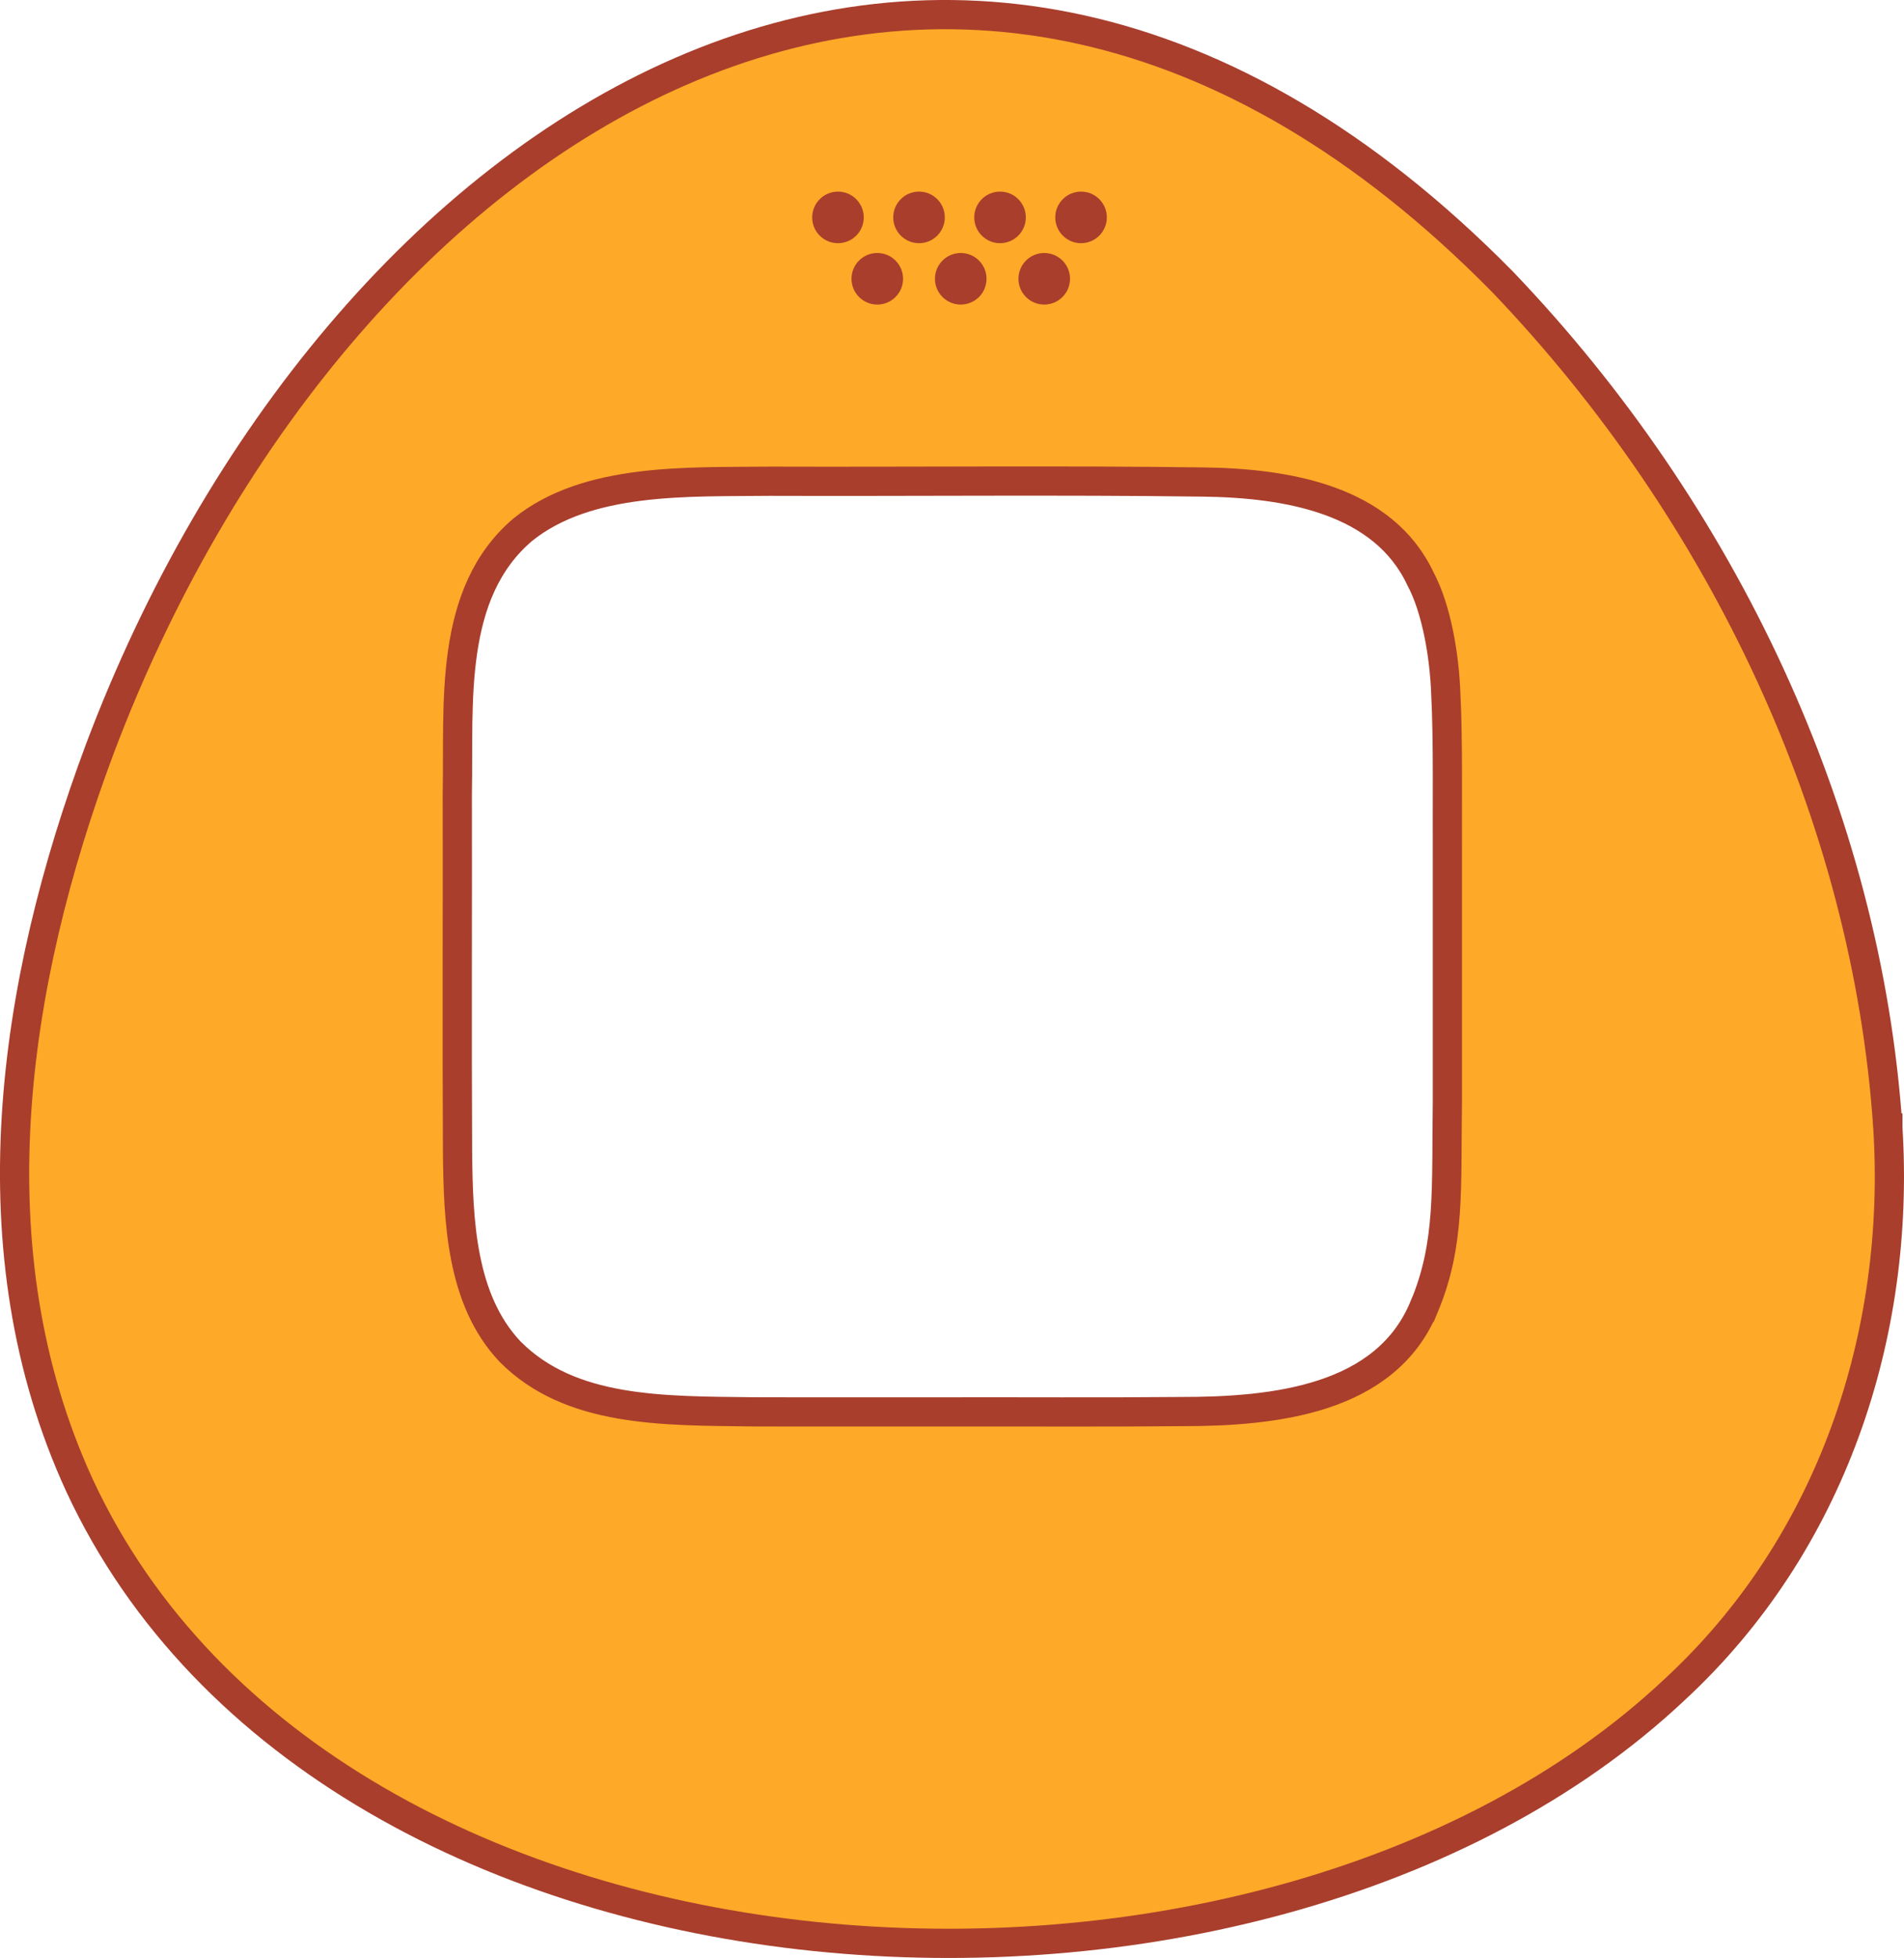 <?xml version="1.0" encoding="UTF-8"?>
<svg id="Layer_2" data-name="Layer 2" xmlns="http://www.w3.org/2000/svg" viewBox="0 0 505.78 519.93">
  <defs>
    <style>
      .cls-1 {
        fill: #ffa929;
        stroke: #a93e2c;
        stroke-width: 7.76px;
      }

      .cls-2 {
        fill: #a93e2c;
        stroke-width: 0px;
      }
    </style>
  </defs>
  <g id="Layer_1-2" data-name="Layer 1">
    <g id="device">
      <path class="cls-1" d="M501.48,299.23c-5.58-82.34-43.61-163.07-102.43-224.48C251.78-74.71,88.58,34.05,26.5,198.9c-23.36,62.52-33.98,133.28-5.38,195.54,66.48,143.15,313.11,158.2,423.69,54.26,41.96-38.76,60.11-94.55,56.68-149.28v-.19ZM378.24,347.15c-10.19,24.49-39.5,27.73-64.75,27.69-21.27.2-40.97.04-63.72.09-17.85-.03-33.37.04-49.8-.02-24.16-.29-48.41.11-64.41-15.92-13.17-13.85-13.84-35.04-14.02-53.34-.17-29.91,0-65.34-.06-95.16.48-23.54-2.53-52.97,17.43-69.86,17.21-13.85,43.73-12.6,65.75-12.84,36.81.13,77.9-.3,114.75.21,22.61.26,48.07,4.66,57.94,25.73,4.22,7.9,6.36,20.31,6.72,30.61.65,12.52.34,29.54.42,45.39,0,20.8,0,43.79,0,62.49-.35,23.19.88,38.05-6.18,54.81l-.05.12Z"/>
      <g>
        <circle class="cls-2" cx="222.6" cy="57.73" r="6.85"/>
        <circle class="cls-2" cx="244.13" cy="57.73" r="6.85"/>
        <circle class="cls-2" cx="265.65" cy="57.73" r="6.85"/>
        <circle class="cls-2" cx="287.17" cy="57.73" r="6.85"/>
        <circle class="cls-2" cx="277.39" cy="74.03" r="6.85"/>
        <circle class="cls-2" cx="255.21" cy="74.03" r="6.85"/>
        <circle class="cls-2" cx="233.04" cy="74.03" r="6.85"/>
      </g>
    </g>
  </g>
</svg>